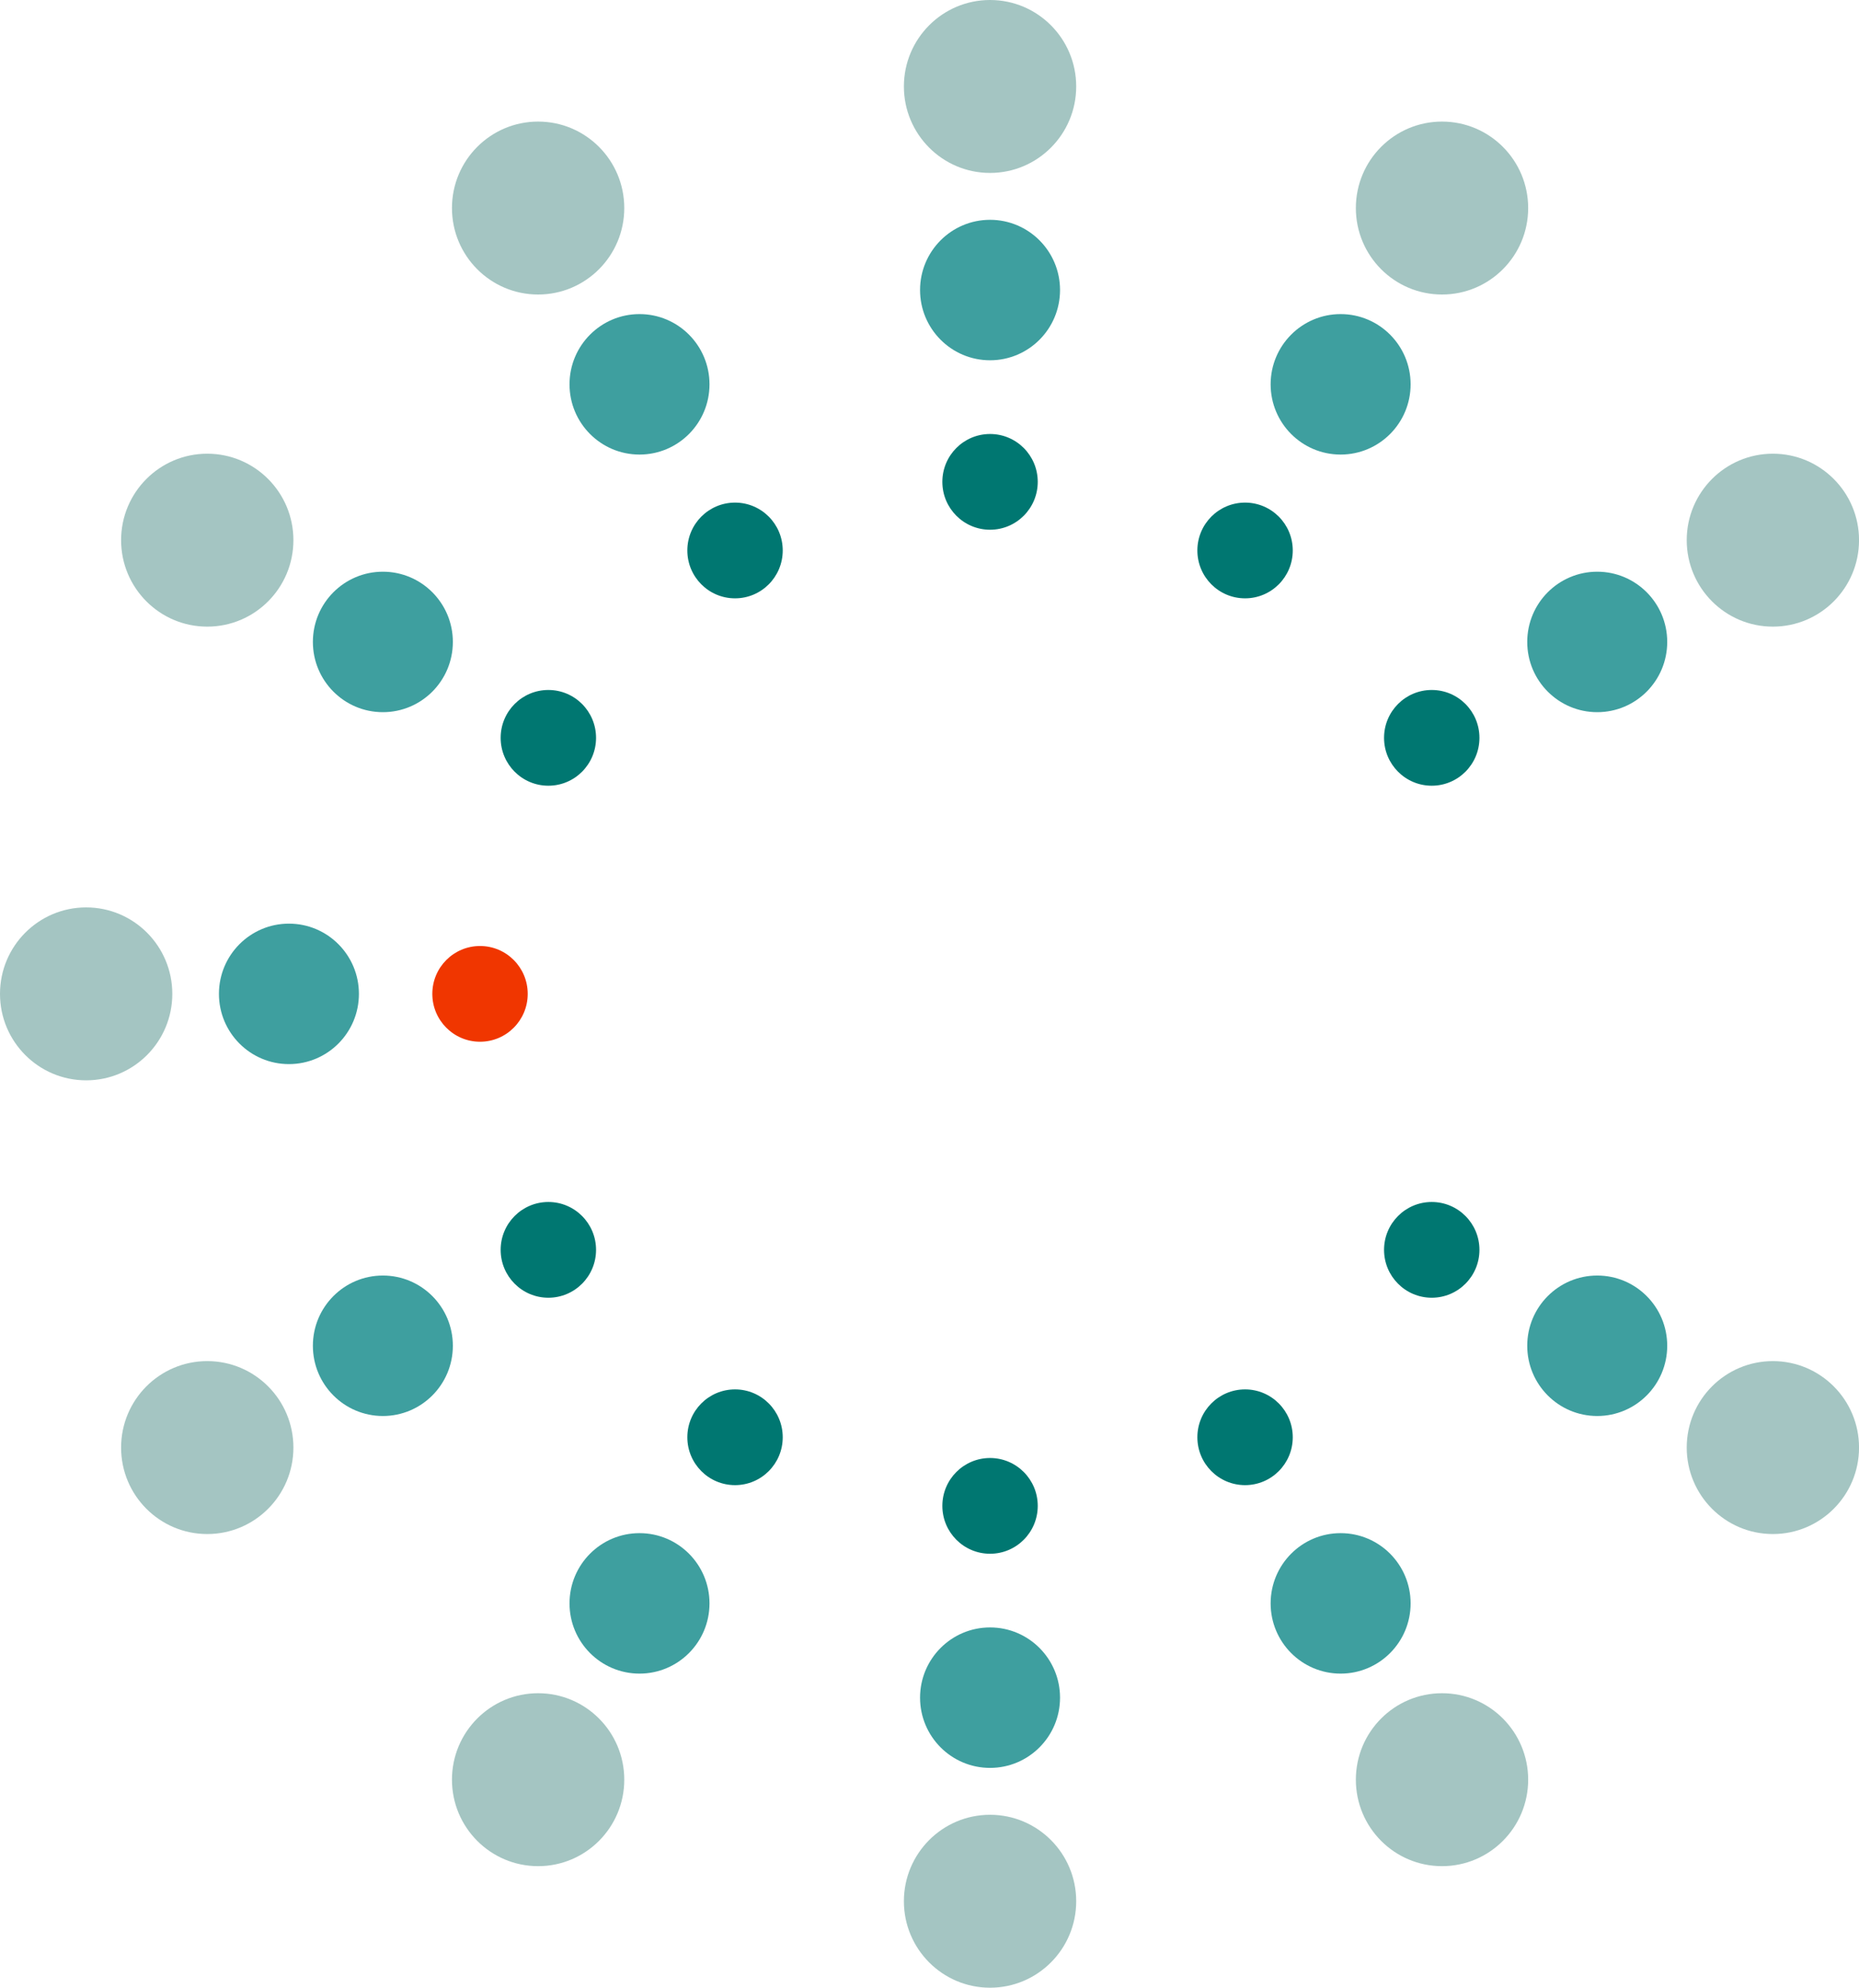 <svg xmlns="http://www.w3.org/2000/svg" width="56.124" height="60" viewBox="0 0 56.124 60">
  <g id="Group_62" data-name="Group 62" transform="translate(-60 -20)">
    <ellipse id="Ellipse_11" data-name="Ellipse 11" cx="1.44" cy="1.445" rx="1.44" ry="1.445" transform="translate(88.45 33.1)" fill="#007771"/>
    <ellipse id="Ellipse_12" data-name="Ellipse 12" cx="2.113" cy="2.12" rx="2.113" ry="2.12" transform="translate(87.777 26.635)" fill="#3e9f9f"/>
    <ellipse id="Ellipse_13" data-name="Ellipse 13" cx="2.601" cy="2.61" rx="2.601" ry="2.61" transform="translate(87.289 20)" fill="#a4c5c2"/>
    <ellipse id="Ellipse_14" data-name="Ellipse 14" cx="1.44" cy="1.445" rx="1.44" ry="1.445" transform="translate(88.45 64.01)" fill="#007771"/>
    <ellipse id="Ellipse_15" data-name="Ellipse 15" cx="2.113" cy="2.12" rx="2.113" ry="2.12" transform="translate(87.777 69.124)" fill="#3e9f9f"/>
    <ellipse id="Ellipse_16" data-name="Ellipse 16" cx="2.601" cy="2.61" rx="2.601" ry="2.61" transform="translate(87.289 74.779)" fill="#a4c5c2"/>
    <ellipse id="Ellipse_17" data-name="Ellipse 17" cx="1.44" cy="1.445" rx="1.44" ry="1.445" transform="translate(80.751 35.171)" fill="#007771"/>
    <ellipse id="Ellipse_18" data-name="Ellipse 18" cx="2.113" cy="2.12" rx="2.113" ry="2.12" transform="translate(77.194 29.481)" fill="#3e9f9f"/>
    <ellipse id="Ellipse_19" data-name="Ellipse 19" cx="2.601" cy="2.61" rx="2.601" ry="2.61" transform="translate(73.645 23.67)" fill="#a4c5c2"/>
    <ellipse id="Ellipse_20" data-name="Ellipse 20" cx="1.44" cy="1.445" rx="1.44" ry="1.445" transform="translate(96.149 61.939)" fill="#007771"/>
    <ellipse id="Ellipse_21" data-name="Ellipse 21" cx="2.113" cy="2.12" rx="2.113" ry="2.12" transform="translate(98.361 66.278)" fill="#3e9f9f"/>
    <ellipse id="Ellipse_22" data-name="Ellipse 22" cx="2.601" cy="2.61" rx="2.601" ry="2.61" transform="translate(100.934 71.11)" fill="#a4c5c2"/>
    <ellipse id="Ellipse_23" data-name="Ellipse 23" cx="1.44" cy="1.445" rx="1.44" ry="1.445" transform="translate(75.115 40.827)" fill="#007771"/>
    <ellipse id="Ellipse_24" data-name="Ellipse 24" cx="2.113" cy="2.12" rx="2.113" ry="2.12" transform="translate(69.446 37.257)" fill="#3e9f9f"/>
    <ellipse id="Ellipse_25" data-name="Ellipse 25" cx="2.601" cy="2.61" rx="2.601" ry="2.61" transform="translate(63.656 33.695)" fill="#a4c5c2"/>
    <ellipse id="Ellipse_26" data-name="Ellipse 26" cx="1.44" cy="1.445" rx="1.44" ry="1.445" transform="translate(101.785 56.282)" fill="#007771"/>
    <ellipse id="Ellipse_27" data-name="Ellipse 27" cx="2.113" cy="2.12" rx="2.113" ry="2.12" transform="translate(106.108 58.502)" fill="#3e9f9f"/>
    <ellipse id="Ellipse_28" data-name="Ellipse 28" cx="2.601" cy="2.61" rx="2.601" ry="2.61" transform="translate(110.923 61.085)" fill="#a4c5c2"/>
    <ellipse id="Ellipse_29" data-name="Ellipse 29" cx="1.44" cy="1.445" rx="1.44" ry="1.445" transform="translate(73.052 48.555)" fill="#f03600"/>
    <ellipse id="Ellipse_30" data-name="Ellipse 30" cx="2.113" cy="2.12" rx="2.113" ry="2.12" transform="translate(66.61 47.88)" fill="#3e9f9f"/>
    <ellipse id="Ellipse_31" data-name="Ellipse 31" cx="2.601" cy="2.61" rx="2.601" ry="2.61" transform="translate(60 47.39)" fill="#a4c5c2"/>
    <ellipse id="Ellipse_32" data-name="Ellipse 32" cx="1.44" cy="1.445" rx="1.44" ry="1.445" transform="translate(75.115 56.282)" fill="#007771"/>
    <ellipse id="Ellipse_33" data-name="Ellipse 33" cx="2.113" cy="2.12" rx="2.113" ry="2.12" transform="translate(69.446 58.502)" fill="#3e9f9f"/>
    <ellipse id="Ellipse_34" data-name="Ellipse 34" cx="2.601" cy="2.61" rx="2.601" ry="2.61" transform="translate(63.656 61.085)" fill="#a4c5c2"/>
    <ellipse id="Ellipse_35" data-name="Ellipse 35" cx="1.44" cy="1.445" rx="1.44" ry="1.445" transform="translate(101.785 40.827)" fill="#007771"/>
    <ellipse id="Ellipse_36" data-name="Ellipse 36" cx="2.113" cy="2.12" rx="2.113" ry="2.12" transform="translate(106.108 37.257)" fill="#3e9f9f"/>
    <ellipse id="Ellipse_37" data-name="Ellipse 37" cx="2.601" cy="2.61" rx="2.601" ry="2.61" transform="translate(110.923 33.695)" fill="#a4c5c2"/>
    <ellipse id="Ellipse_38" data-name="Ellipse 38" cx="1.44" cy="1.445" rx="1.44" ry="1.445" transform="translate(80.751 61.939)" fill="#007771"/>
    <ellipse id="Ellipse_39" data-name="Ellipse 39" cx="2.113" cy="2.12" rx="2.113" ry="2.12" transform="translate(77.194 66.278)" fill="#3e9f9f"/>
    <ellipse id="Ellipse_40" data-name="Ellipse 40" cx="2.601" cy="2.61" rx="2.601" ry="2.61" transform="translate(73.645 71.11)" fill="#a4c5c2"/>
    <ellipse id="Ellipse_41" data-name="Ellipse 41" cx="1.44" cy="1.445" rx="1.44" ry="1.445" transform="translate(96.149 35.171)" fill="#007771"/>
    <ellipse id="Ellipse_42" data-name="Ellipse 42" cx="2.113" cy="2.12" rx="2.113" ry="2.12" transform="translate(98.361 29.481)" fill="#3e9f9f"/>
    <ellipse id="Ellipse_43" data-name="Ellipse 43" cx="2.601" cy="2.61" rx="2.601" ry="2.61" transform="translate(100.934 23.67)" fill="#a4c5c2"/>
  </g>
</svg>
